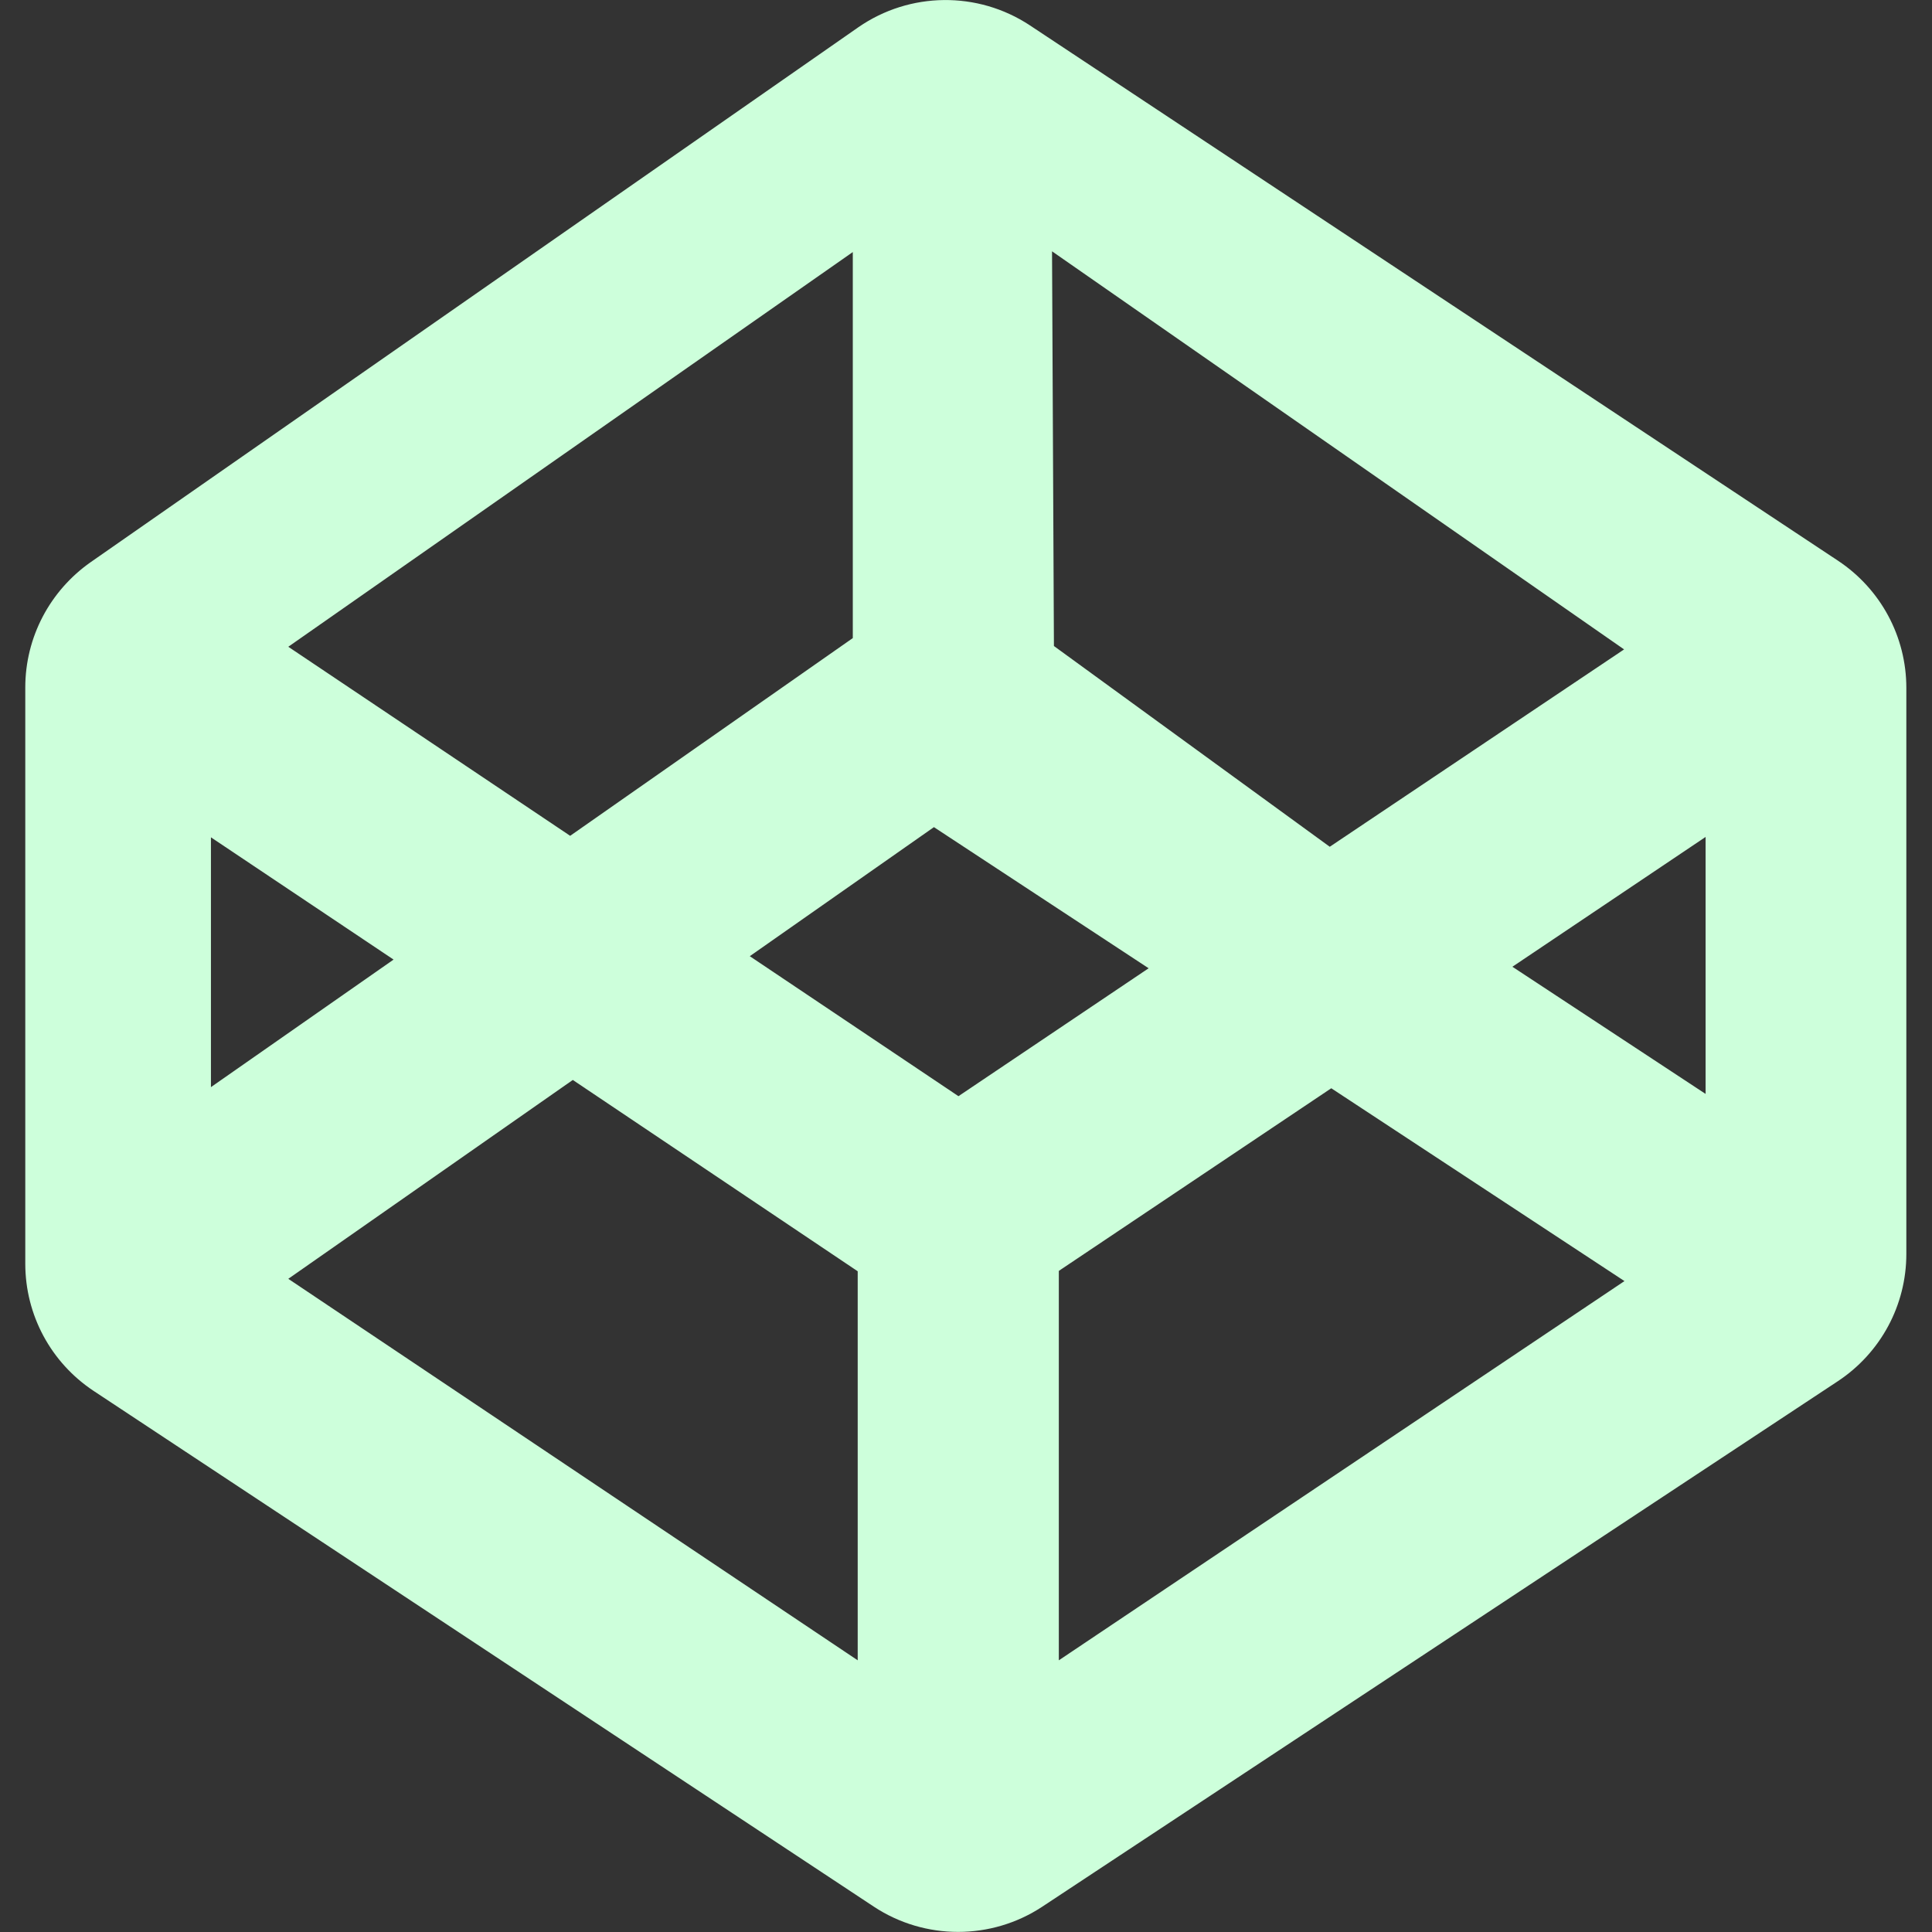 <?xml version="1.0" encoding="utf-8"?>
<!-- Generator: Adobe Illustrator 22.0.1, SVG Export Plug-In . SVG Version: 6.00 Build 0)  -->
<svg version="1.1" id="Capa_1" xmlns="http://www.w3.org/2000/svg" xmlns:xlink="http://www.w3.org/1999/xlink" x="0px" y="0px"
	 viewBox="0 0 512 512" style="enable-background:new 0 0 512 512;" xml:space="preserve">
<rect x="0" y="0" width="512" height="512" fill="#333333" stroke="none"/>
<style type="text/css">
	.st0{fill:#CDFFDB;}
</style>
<g>
	<path class="st0" d="M272.9,6.7c-13.8-9.1-31.8-8.9-45.4,0.5L24,149c-10.8,7.6-17.3,19.9-17.3,33.2v152.7
		c0,13.6,6.8,26.2,18.1,33.7l206.8,136.7c13.5,8.9,31.1,8.9,44.6,0L487.1,366c11.3-7.5,18.1-20.1,18.1-33.7v-150
		c0-13.6-6.8-26.2-18.1-33.7L272.9,6.7z M430.4,172.1l-78,52.3l-73.1-53.2l-0.5-104.6L430.4,172.1z M226,66.8v102.3l-74.9,52.4
		l-74.7-50.1L226,66.8z M55.9,221.9l48.4,32.4l-48.4,33.8V221.9z M227.3,440L76.4,338.9l75.4-52.7l75.5,50.7V440L227.3,440z
		 M198.7,253.4l48.8-34.2l56.9,37.4L254,290.5L198.7,253.4z M280.6,440V336.8l72.2-48.4l77.7,51.1L280.6,440z M452,289.9l-51.2-33.7
		l51.2-34.4V289.9z"/>
</g>
</svg>
